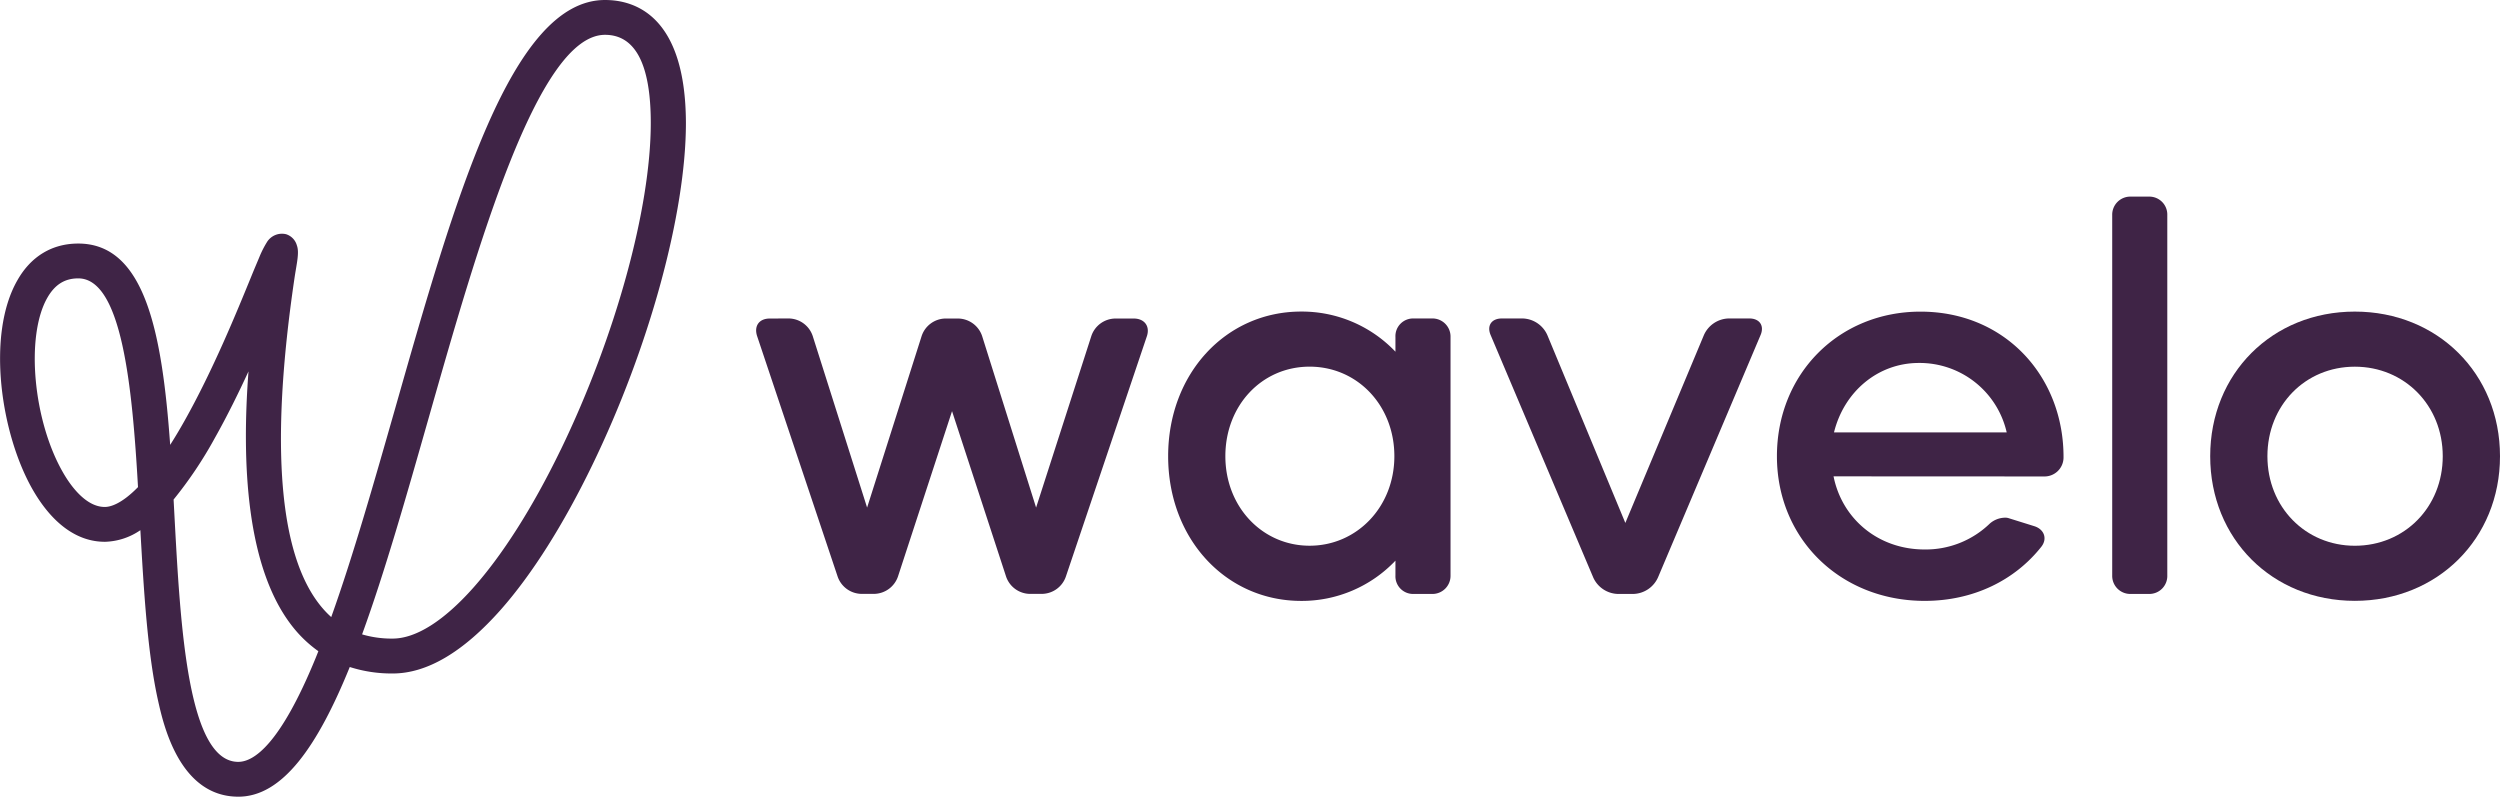 <svg id="Layer_1" data-name="Layer 1" xmlns="http://www.w3.org/2000/svg" viewBox="0 0 717.91 228.78"><defs><style>.cls-1{fill:#3f2446;}</style></defs><path class="cls-1" d="M226.53,91.45a7.36,7.36,0,0,1,6.84,5L249,145.76l15.67-49.29a7.34,7.34,0,0,1,6.7-5h3.8a7.38,7.38,0,0,1,6.85,5l15.51,49.29L313.4,96.47a7.36,7.36,0,0,1,6.84-5h5.33c3,0,4.71,2.13,3.8,5l-23.28,69.07a7.36,7.36,0,0,1-6.84,5H295.6a7.34,7.34,0,0,1-6.7-5l-15.51-47.47-15.52,47.47a7.37,7.37,0,0,1-6.85,5h-3.65a7.36,7.36,0,0,1-6.84-5L217.4,96.47c-.91-2.89.61-5,3.65-5Z"/><path class="cls-1" d="M335.45,131c0-23.74,16.59-41.53,38.19-41.53A37.07,37.07,0,0,1,400.72,101V96.78a5.08,5.08,0,0,1,5.17-5.33h5.32a5.2,5.2,0,0,1,5.33,5.33v68.46a5.2,5.2,0,0,1-5.33,5.32h-5.32a5.07,5.07,0,0,1-5.17-5.32V161a37.07,37.07,0,0,1-27.08,11.56C352,172.54,335.45,154.74,335.45,131Zm16.43,0c0,14.6,10.65,25.71,24.19,25.71s24.34-11.11,24.34-25.71-10.65-25.71-24.34-25.71S351.88,116.4,351.88,131Z"/><path class="cls-1" d="M437.23,91.45a8,8,0,0,1,7.15,4.87l22.36,53.85,22.52-53.85a8,8,0,0,1,7.15-4.87h5.93c3,0,4.41,2.13,3.19,4.87l-29.36,69.37a8,8,0,0,1-7.15,4.87h-4.41a8,8,0,0,1-7.15-4.87L428.1,96.32c-1.22-2.74.15-4.87,3.19-4.87Z"/><path class="cls-1" d="M526.53,136.79c2.43,12.17,12.78,21,26.16,21a26.47,26.47,0,0,0,18.72-7.45,6.81,6.81,0,0,1,4.25-1.68,3.19,3.19,0,0,1,1.22.16l7.3,2.28c2.89.91,3.81,3.65,2,5.93-7.6,9.59-19.47,15.52-33.47,15.52-24.19,0-42.44-17.8-42.44-41.53s17.8-41.53,41.23-41.53c24.49,0,41.22,18.86,41.07,42a5.46,5.46,0,0,1-5.63,5.33ZM551,104.23c-11.71,0-21.45,8.22-24.34,19.93h49.59A25.64,25.64,0,0,0,551,104.23Z"/><path class="cls-1" d="M606.55,61.79a5.2,5.2,0,0,1,5.32-5.33h5.33a5.16,5.16,0,0,1,5.17,5.33V165.24a5.16,5.16,0,0,1-5.17,5.32h-5.33a5.19,5.19,0,0,1-5.32-5.32Z"/><path class="cls-1" d="M676.22,89.48c23.73,0,41.69,17.79,41.69,41.53s-18,41.53-41.69,41.53-41.53-17.8-41.53-41.53S652.49,89.48,676.22,89.48Zm0,67.24c14.3,0,25.25-11.11,25.25-25.71s-11-25.71-25.25-25.71-25.1,11.1-25.1,25.71S662.07,156.72,676.22,156.72Z"/><path class="cls-1" d="M173.74,0h0c-26.86,0-43.05,56.85-60.18,117-6,21-12.09,42.46-18.44,60.2a26.38,26.38,0,0,1-2.45-2.5c-12.52-14.5-15.25-46.39-8.11-94.79.63-4.26,1.46-7.37.69-9.44a4.67,4.67,0,0,0-3.09-3.21,5.07,5.07,0,0,0-5.56,2.36,28.66,28.66,0,0,0-2,3.91C74,75,73.15,76.94,72.14,79.44c-4.09,10-10.94,26.8-19.13,41.37-1.44,2.57-2.82,4.87-4.14,6.94-2.3-31.8-7.09-57.81-26.4-57.81C15,69.94,8.9,73.59,5,80.48-4,96.13.21,124.93,9.62,141c5.59,9.54,12.66,14.58,20.45,14.58h.17a18.81,18.81,0,0,0,10.07-3.33c1,17.6,2.06,35.5,5.13,49.16,1.52,6.76,6.16,27.36,23,27.37h0c12.76,0,22.81-14.62,32-37.24a39.41,39.41,0,0,0,12.34,1.86c9.84,0,20.25-6.16,31-18.29,9-10.17,18.06-24.54,26.3-41.55,16.34-33.71,26.89-72.28,26.89-98.27C196.88,4.58,182.38,0,173.74,0ZM30.15,145.58h-.07c-5.38,0-9.72-6-11.83-9.63-8.72-14.89-11-39.43-4.63-50.49,2.16-3.76,5-5.52,8.85-5.52C35,79.94,38,111.16,39.63,139.88,34.86,144.75,31.69,145.57,30.15,145.58Zm60.4,43.6c-10.06,24.46-17.59,29.6-22.13,29.6h0c-14.5,0-16.61-38.95-18.3-70.25l-.27-5.08a117.33,117.33,0,0,0,11.88-17.74c3.5-6.22,6.73-12.78,9.63-19.06-1.9,25-1.1,57.42,13.74,74.61A35.75,35.75,0,0,0,91.42,187C91.13,187.76,90.84,188.48,90.55,189.18Zm70.45-60c-16.2,33.43-34.69,54.2-48.26,54.2a30,30,0,0,1-8.76-1.21c6.52-17.9,12.68-39.55,19.2-62.43C137.1,70.86,154.43,10,173.74,10c8.72,0,13.14,8.51,13.14,25.29C186.88,59.88,176.72,96.74,161,129.2Z"/></svg>